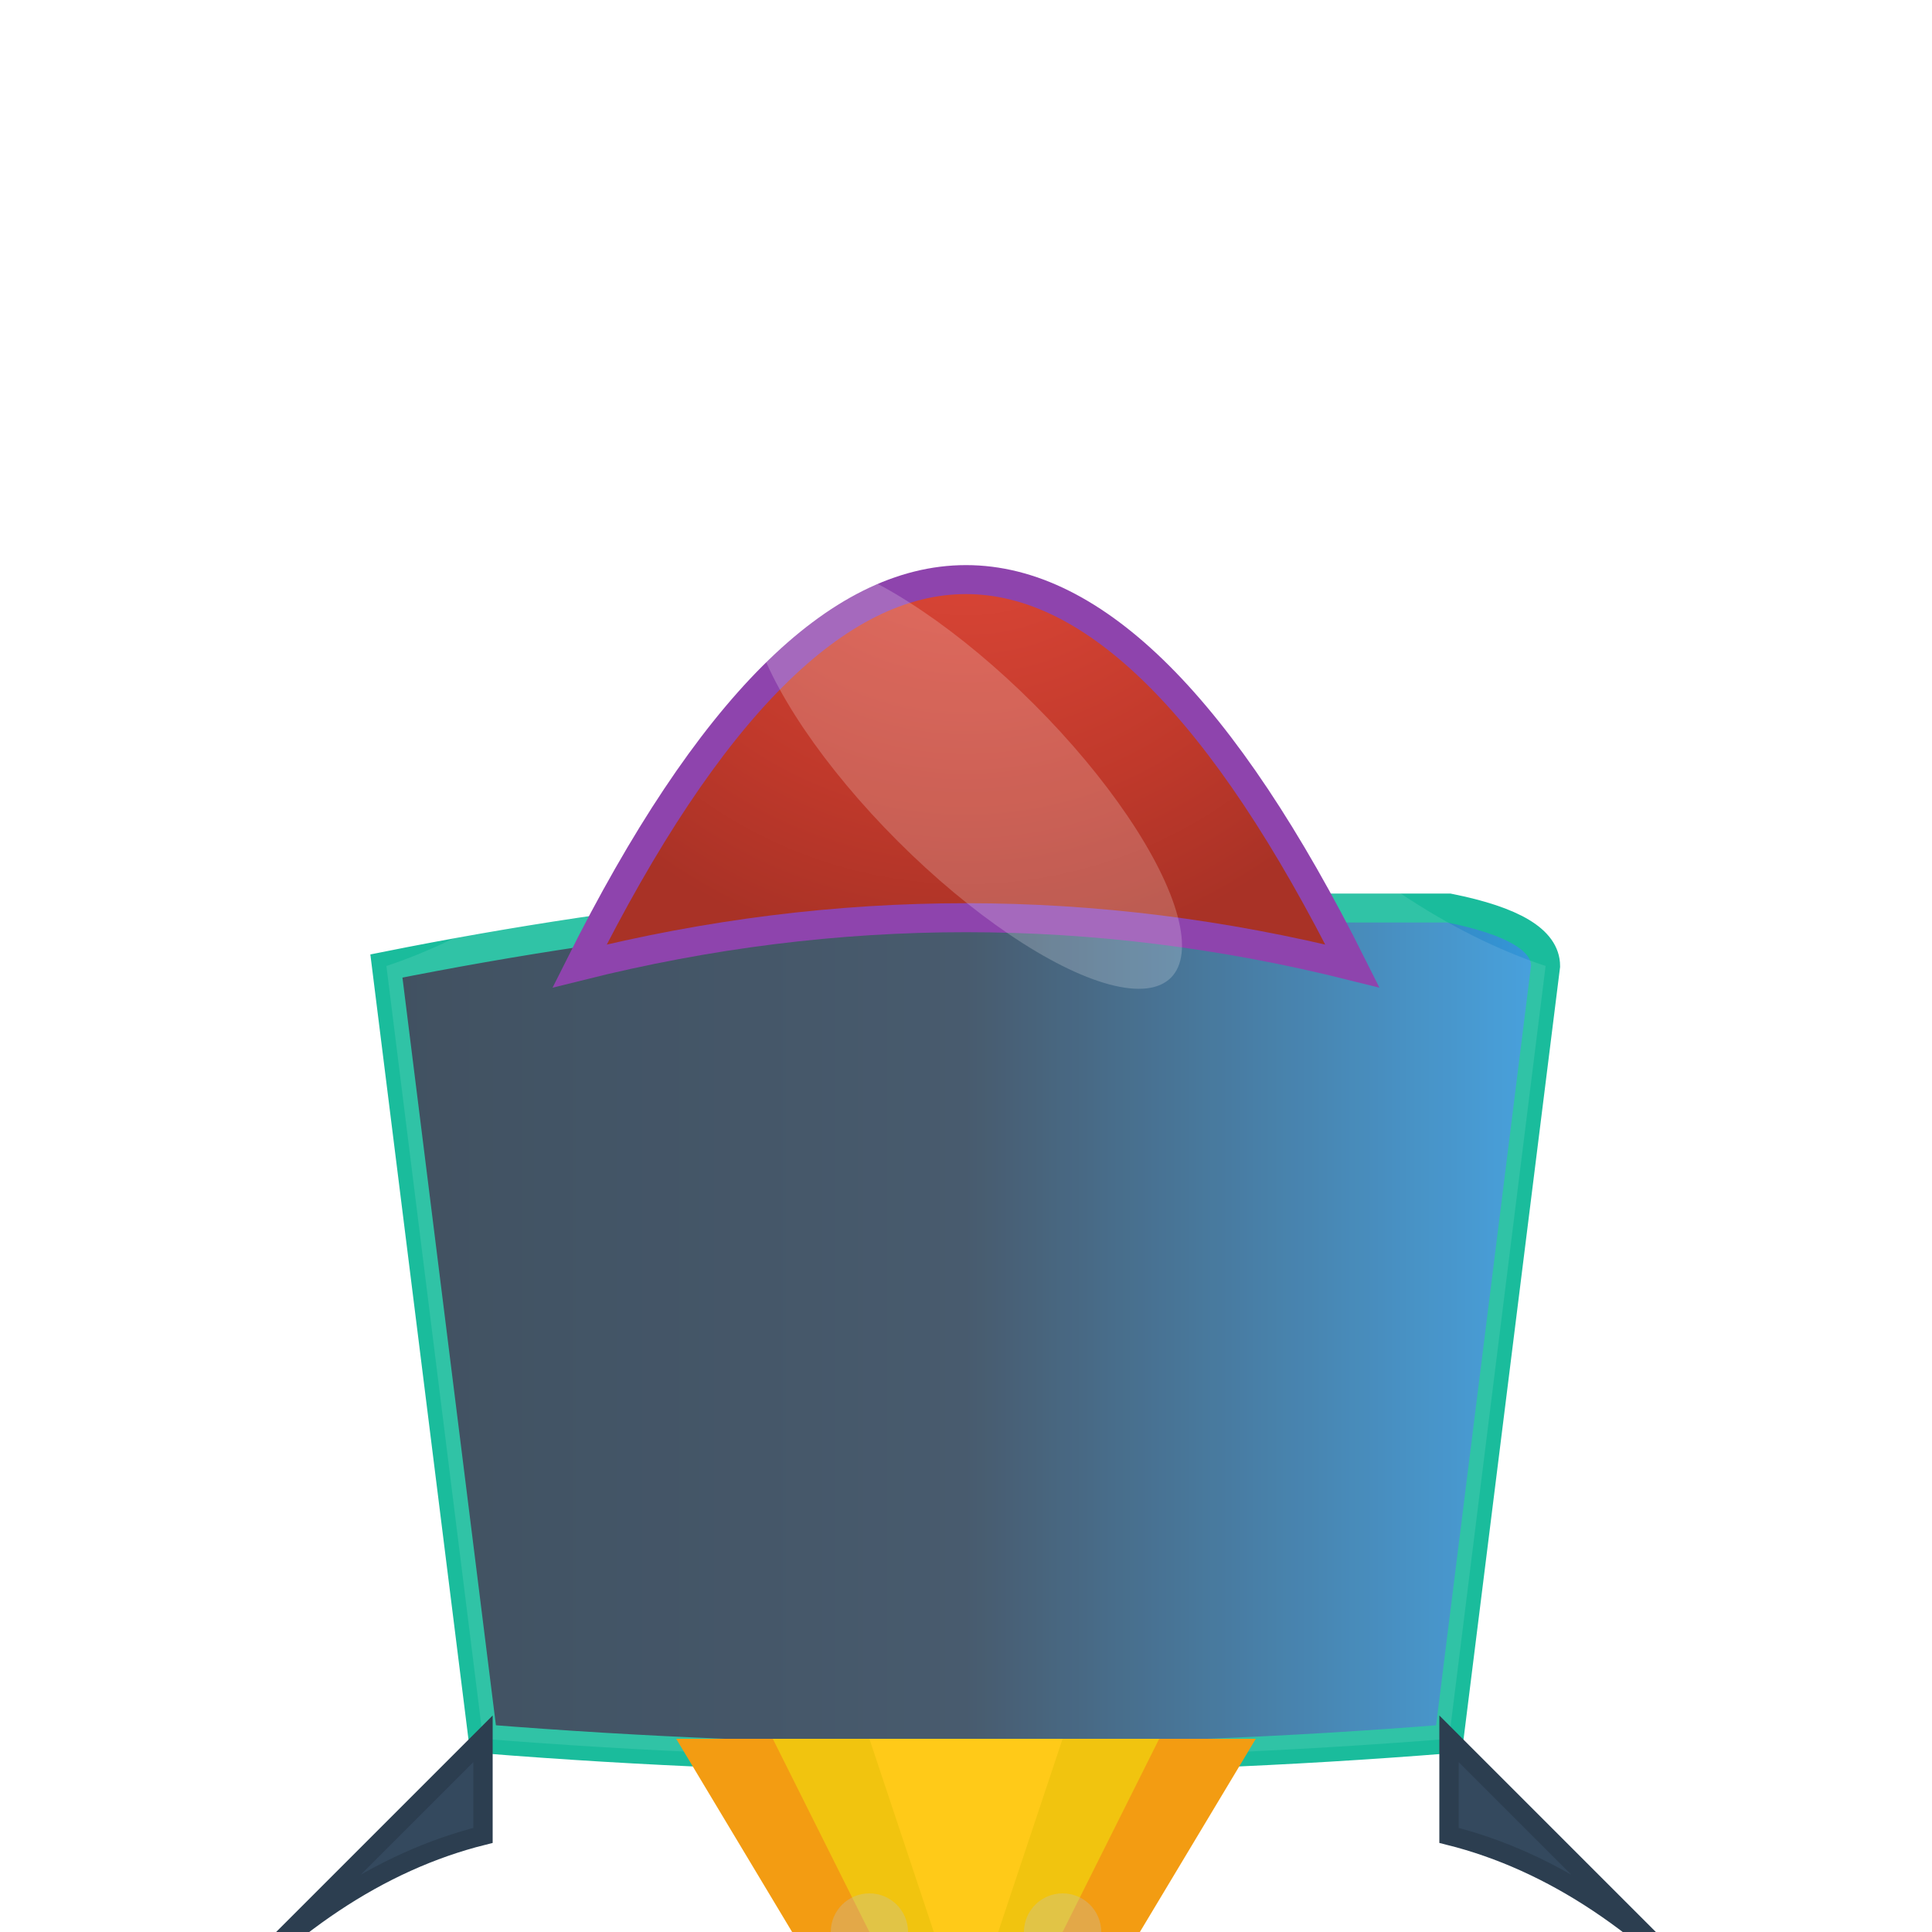 <svg xmlns="http://www.w3.org/2000/svg" viewBox="0 0 100 100">
  <defs>
    <linearGradient id="bodyGradient" x1="0%" y1="0%" x2="100%" y2="0%">
      <stop offset="0%" style="stop-color:#2c3e50;stop-opacity:1" />
      <stop offset="50%" style="stop-color:#34495e;stop-opacity:1" />
      <stop offset="100%" style="stop-color:#3498db;stop-opacity:1" />
    </linearGradient>
    <radialGradient id="noseGradient" cx="50%" cy="30%" r="70%" fx="50%" fy="30%">
      <stop offset="0%" style="stop-color:#e74c3c;stop-opacity:1" />
      <stop offset="70%" style="stop-color:#c0392b;stop-opacity:1" />
      <stop offset="100%" style="stop-color:#a93226;stop-opacity:1" />
    </radialGradient>
    <filter id="glow">
      <feGaussianBlur stdDeviation="2.5" result="coloredBlur"/>
      <feMerge>
        <feMergeNode in="coloredBlur"/>
        <feMergeNode in="SourceGraphic"/>
      </feMerge>
    </filter>
  </defs>
  
  <!-- Missile body with enhanced gradient and glow effect -->
  <path d="M20 50 Q30 48 40 47 L75 47 Q80 48 80 50 L75 90 Q50 92 25 90 Z" fill="url(#bodyGradient)" stroke="#1abc9c" stroke-width="1.5" filter="url(#glow)"/>
  
  <!-- Highlights for the body -->
  <path d="M20 50 Q35 45 50 20 Q65 45 80 50 L75 90 Q50 92 25 90 Z" fill="rgba(255, 255, 255, 0.1)" />
  
  <!-- Missile nose with enhanced gradient and detail -->
  <path d="M30 50 Q50 10 70 50 Q50 45 30 50 Z" fill="url(#noseGradient)" stroke="#8e44ad" stroke-width="1.5"/>
  <ellipse cx="50" cy="40" rx="5" ry="15" fill="rgba(255,255,255,0.2)" transform="rotate(-45 50 40)"/>
  
  <!-- Enhanced fins -->
  <path d="M25 90 L10 105 Q17 97 25 95 Z" fill="#34495e" stroke="#2c3e50" stroke-width="1"/>
  <path d="M75 90 L90 105 Q83 97 75 95 Z" fill="#34495e" stroke="#2c3e50" stroke-width="1"/>
  
  <!-- Dynamic thrust -->
  <g>
    <path d="M35 90 L50 115 L65 90 Z" fill="#f39c12">
      <animate attributeName="d" 
               values="M35 90 L50 115 L65 90 Z;M38 90 L50 110 L62 90 Z;M35 90 L50 115 L65 90 Z" 
               dur="0.5s" 
               repeatCount="indefinite"/>
    </path>
    <path d="M40 90 L50 110 L60 90 Z" fill="#f1c40f">
      <animate attributeName="d" 
               values="M40 90 L50 110 L60 90 Z;M42 90 L50 105 L58 90 Z;M40 90 L50 110 L60 90 Z" 
               dur="0.5s" 
               repeatCount="indefinite"/>
    </path>
    <path d="M45 90 L50 105 L55 90 Z" fill="#ffca18">
      <animate attributeName="d" 
               values="M45 90 L50 105 L55 90 Z;M46 90 L50 100 L54 90 Z;M45 90 L50 105 L55 90 Z" 
               dur="0.5s" 
               repeatCount="indefinite"/>
    </path>
  </g>
  
  <!-- Subtle smoke effect -->
  <g opacity="0.3">
    <circle cx="45" cy="100" r="2" fill="#bdc3c7">
      <animate attributeName="cy" values="100;85;100" dur="2s" repeatCount="indefinite" />
      <animate attributeName="opacity" values="0.3;0;0.3" dur="2s" repeatCount="indefinite" />
    </circle>
    <circle cx="55" cy="100" r="2" fill="#bdc3c7">
      <animate attributeName="cy" values="100;90;100" dur="1.8s" repeatCount="indefinite" />
      <animate attributeName="opacity" values="0.3;0;0.3" dur="1.8s" repeatCount="indefinite" />
    </circle>
  </g>
</svg>